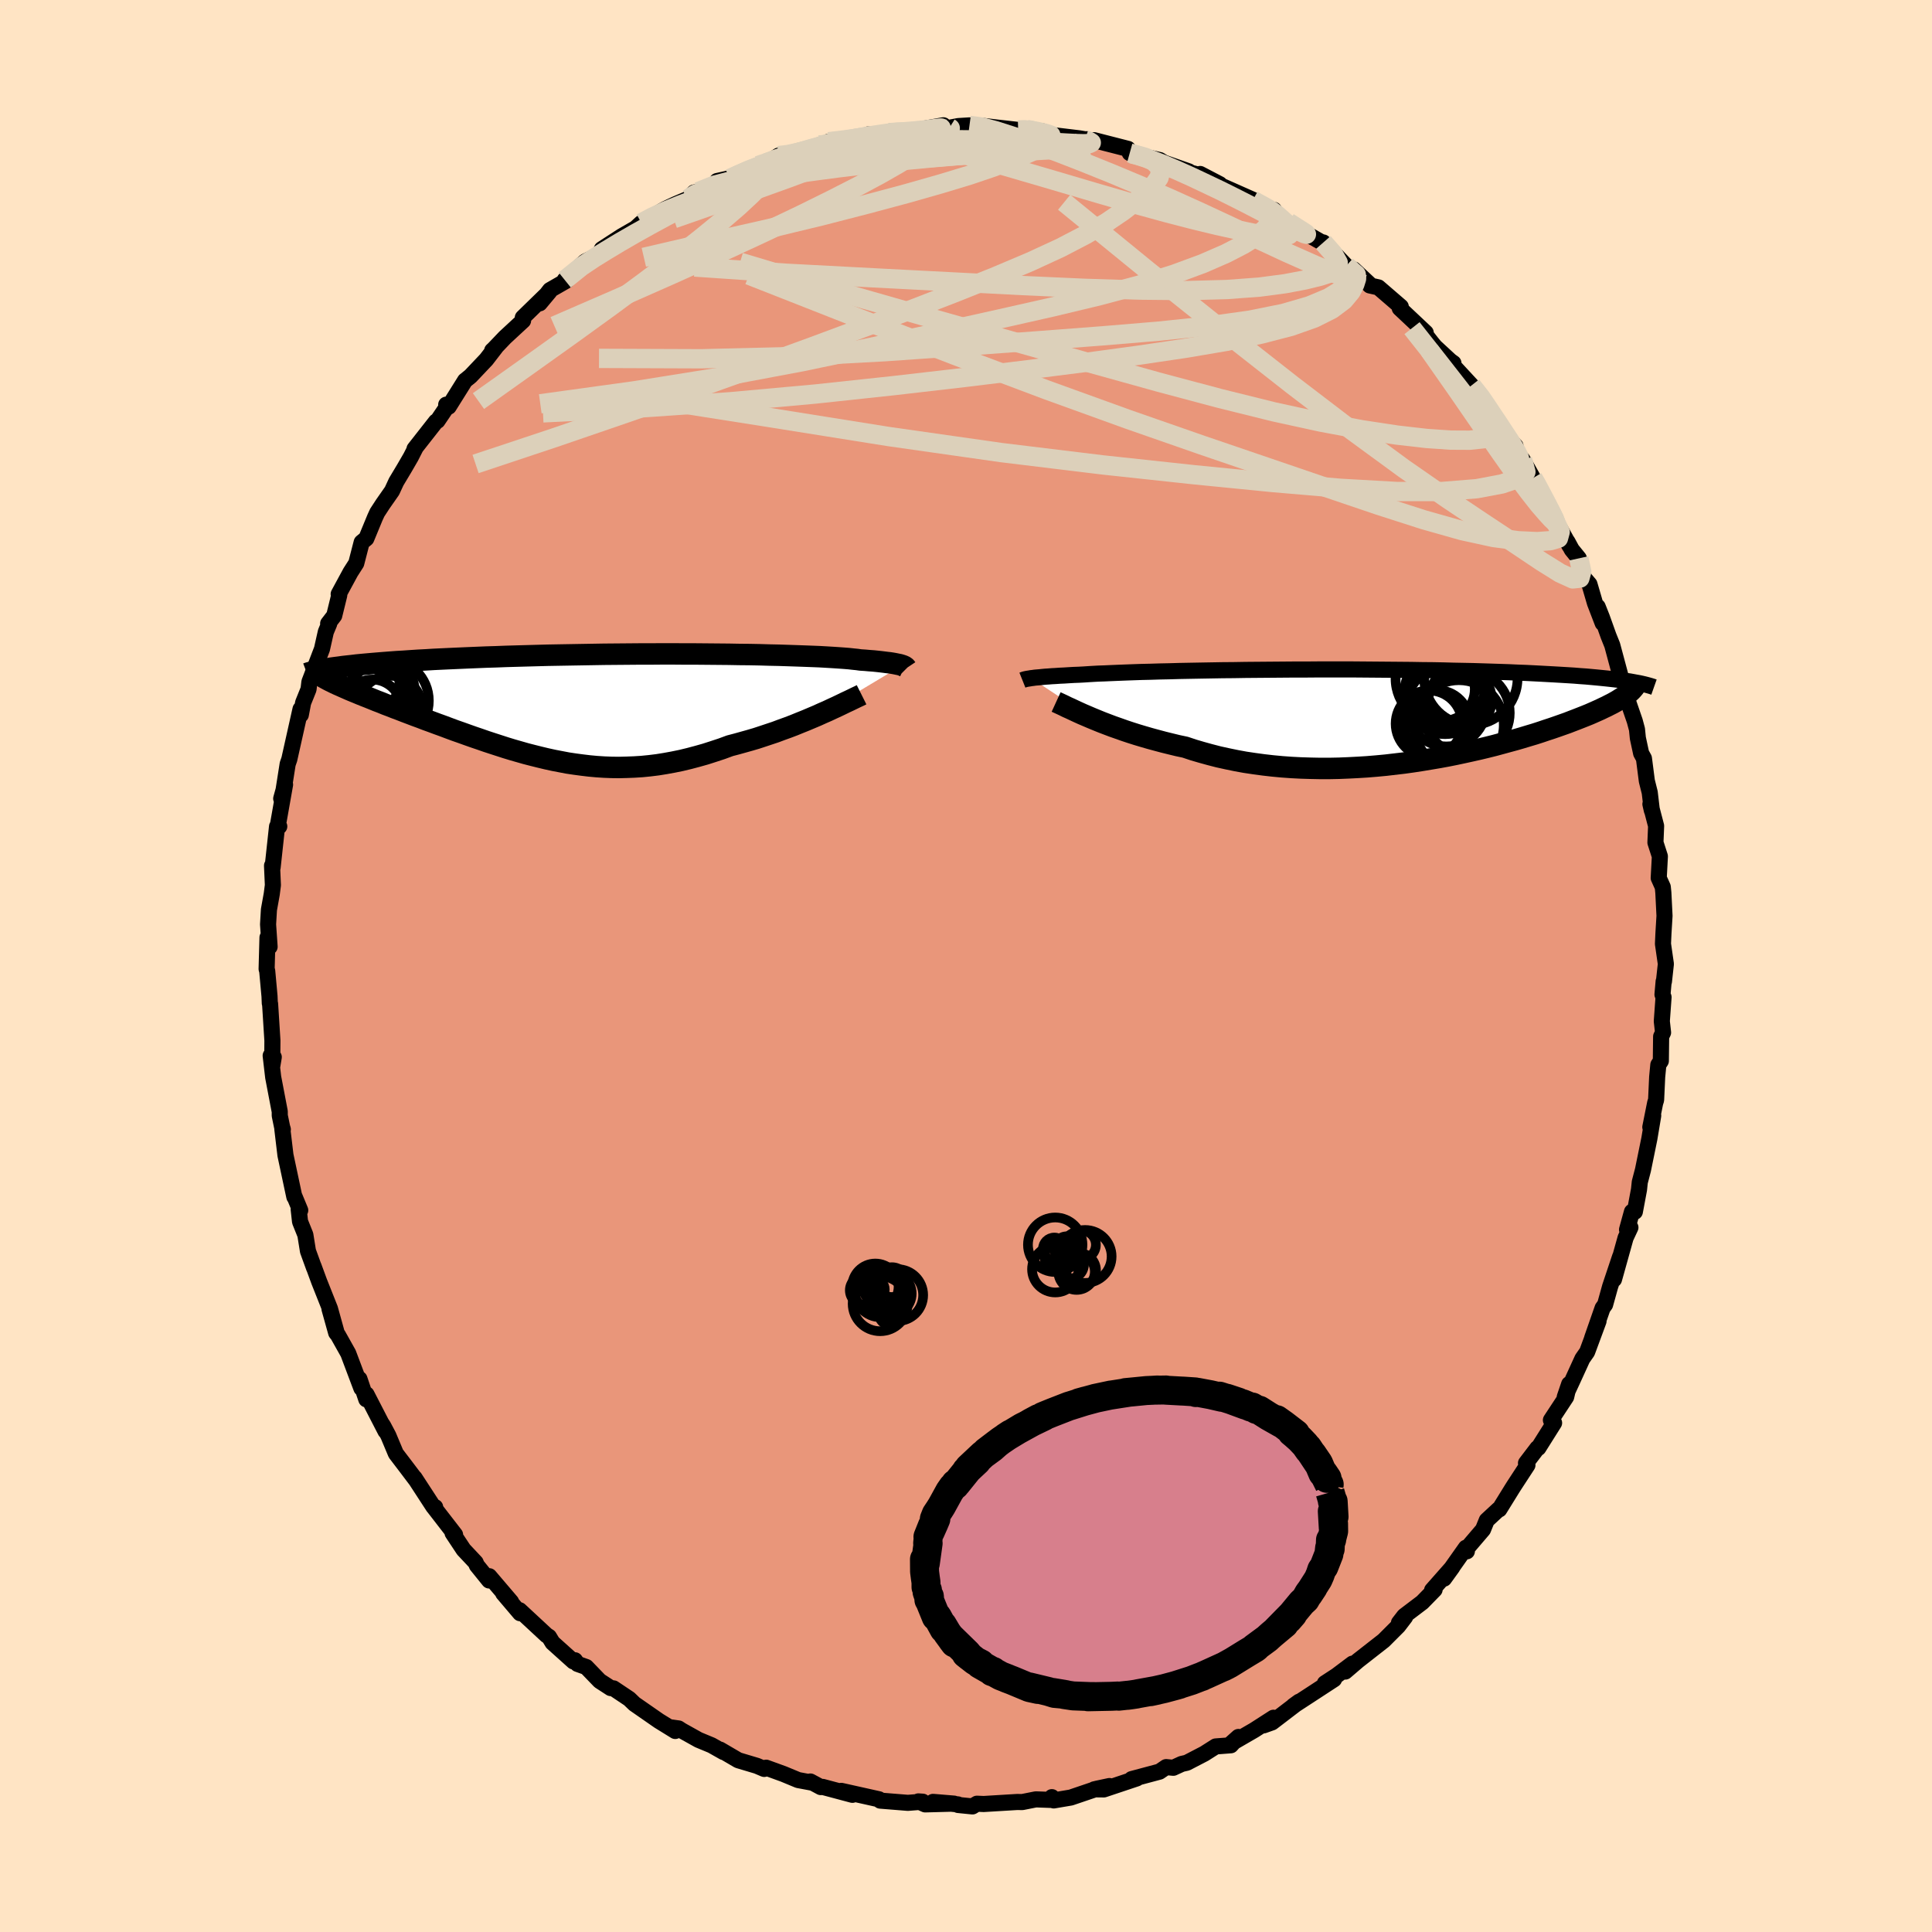
  <svg viewBox="-100 -100 200 200" xmlns="http://www.w3.org/2000/svg" width="500" height="500" id="face-svg">
    <defs>
      <clipPath id="leftEyeClipPath">
        <polyline points="31.79,-4.16 31.67,-4.2 31.53,-4.24 31.37,-4.27 31.18,-4.31 30.98,-4.35 30.75,-4.39 30.49,-4.43 30.21,-4.46 29.9,-4.5 29.57,-4.54 29.21,-4.58 28.82,-4.62 28.4,-4.65 27.95,-4.69 27.48,-4.72 27.13,-4.77 26.73,-4.81 26.28,-4.86 25.78,-4.9 25.22,-4.94 24.61,-4.98 23.95,-5.02 23.24,-5.06 22.48,-5.09 21.68,-5.12 20.83,-5.15 19.94,-5.18 19.01,-5.21 18.04,-5.23 17.04,-5.26 16.01,-5.28 14.95,-5.29 13.86,-5.31 12.74,-5.32 11.61,-5.33 10.45,-5.34 9.29,-5.34 8.11,-5.35 6.92,-5.35 5.72,-5.34 4.53,-5.34 3.33,-5.33 2.13,-5.32 0.94,-5.31 -0.25,-5.29 -1.43,-5.27 -2.59,-5.25 -3.74,-5.23 -4.88,-5.21 -5.99,-5.18 -7.09,-5.15 -8.17,-5.12 -9.22,-5.09 -10.25,-5.05 -11.26,-5.02 -12.23,-4.98 -13.19,-4.94 -14.11,-4.9 -15.01,-4.86 -15.87,-4.82 -16.71,-4.78 -17.52,-4.73 -18.3,-4.69 -19.06,-4.64 -19.78,-4.59 -20.48,-4.55 -21.16,-4.5 -21.81,-4.45 -22.43,-4.4 -23.03,-4.35 -23.6,-4.3 -24.15,-4.25 -24.67,-4.2 -25.16,-4.14 -25.63,-4.09 -26.08,-4.04 -26.5,-3.98 -26.9,-3.93 -27.27,-3.88 -26.64,-2.17 -26.34,-2.04 -26.03,-1.9 -25.71,-1.76 -25.37,-1.61 -25.01,-1.46 -24.64,-1.31 -24.26,-1.15 -23.86,-0.99 -23.45,-0.83 -23.03,-0.66 -22.59,-0.48 -22.14,-0.31 -21.68,-0.12 -21.2,0.06 -20.72,0.25 -20.21,0.44 -19.7,0.64 -19.17,0.84 -18.62,1.05 -18.07,1.25 -17.5,1.47 -16.92,1.68 -16.33,1.9 -15.72,2.12 -15.11,2.35 -14.49,2.58 -13.86,2.8 -13.22,3.03 -12.57,3.26 -11.92,3.48 -11.26,3.71 -10.59,3.93 -9.91,4.15 -9.23,4.37 -8.54,4.58 -7.84,4.78 -7.14,4.98 -6.44,5.16 -5.72,5.34 -5.01,5.51 -4.28,5.67 -3.55,5.81 -2.82,5.95 -2.08,6.06 -1.33,6.16 -0.58,6.25 0.18,6.32 0.95,6.37 1.72,6.4 2.49,6.41 3.28,6.39 4.06,6.36 4.86,6.31 5.66,6.23 6.47,6.13 7.28,6 8.1,5.85 8.93,5.68 9.76,5.48 10.59,5.26 11.44,5.02 12.28,4.75 13.13,4.47 13.97,4.16 14.66,3.98 15.34,3.79 16.02,3.6 16.7,3.4 17.37,3.18 18.03,2.96 18.69,2.74 19.33,2.5 19.97,2.27 20.6,2.03 21.21,1.78 21.81,1.54 22.4,1.29 22.97,1.05 23.52,0.8" />
      </clipPath>
      <clipPath id="rightEyeClipPath">
        <polyline points="-34.56,-3.88 -34.38,-3.9 -34.18,-3.93 -33.95,-3.95 -33.7,-3.97 -33.42,-4 -33.11,-4.03 -32.78,-4.05 -32.42,-4.08 -32.03,-4.1 -31.61,-4.13 -31.16,-4.15 -30.69,-4.18 -30.18,-4.21 -29.64,-4.23 -29.08,-4.26 -28.64,-4.29 -28.14,-4.32 -27.59,-4.35 -26.98,-4.37 -26.32,-4.4 -25.6,-4.43 -24.83,-4.46 -24.01,-4.49 -23.14,-4.52 -22.23,-4.54 -21.27,-4.57 -20.27,-4.59 -19.23,-4.62 -18.16,-4.64 -17.06,-4.66 -15.93,-4.68 -14.77,-4.7 -13.58,-4.71 -12.38,-4.73 -11.17,-4.74 -9.93,-4.75 -8.69,-4.76 -7.45,-4.77 -6.2,-4.77 -4.95,-4.78 -3.7,-4.78 -2.45,-4.78 -1.22,-4.78 0.01,-4.77 1.22,-4.76 2.42,-4.75 3.6,-4.74 4.76,-4.73 5.89,-4.71 7.01,-4.7 8.1,-4.68 9.16,-4.65 10.2,-4.63 11.21,-4.61 12.19,-4.58 13.14,-4.55 14.06,-4.52 14.95,-4.49 15.81,-4.45 16.64,-4.42 17.44,-4.38 18.21,-4.34 18.95,-4.3 19.67,-4.26 20.36,-4.22 21.02,-4.18 21.66,-4.14 22.27,-4.09 22.85,-4.05 23.41,-4 23.95,-3.95 24.46,-3.9 24.95,-3.85 25.41,-3.8 25.85,-3.75 26.27,-3.7 26.67,-3.65 27.04,-3.59 27.4,-3.54 26.81,-1.99 26.6,-1.85 26.38,-1.71 26.14,-1.56 25.88,-1.41 25.61,-1.26 25.31,-1.11 25,-0.95 24.68,-0.8 24.33,-0.63 23.97,-0.47 23.59,-0.3 23.2,-0.13 22.78,0.04 22.35,0.21 21.89,0.39 21.42,0.57 20.93,0.76 20.42,0.94 19.88,1.13 19.33,1.32 18.75,1.51 18.16,1.71 17.54,1.91 16.9,2.1 16.24,2.3 15.55,2.5 14.85,2.69 14.12,2.89 13.38,3.09 12.62,3.28 11.83,3.47 11.03,3.65 10.21,3.83 9.37,4.01 8.52,4.18 7.65,4.34 6.76,4.49 5.86,4.64 4.95,4.78 4.02,4.91 3.08,5.02 2.14,5.13 1.18,5.22 0.22,5.3 -0.75,5.36 -1.73,5.41 -2.71,5.45 -3.69,5.47 -4.67,5.47 -5.65,5.45 -6.63,5.42 -7.61,5.37 -8.59,5.3 -9.55,5.21 -10.51,5.1 -11.47,4.97 -12.41,4.83 -13.34,4.66 -14.26,4.47 -15.17,4.27 -16.06,4.04 -16.93,3.8 -17.78,3.55 -18.62,3.27 -19.38,3.11 -20.12,2.93 -20.85,2.75 -21.56,2.56 -22.26,2.37 -22.95,2.17 -23.62,1.97 -24.28,1.76 -24.91,1.55 -25.53,1.33 -26.13,1.12 -26.71,0.9 -27.26,0.69 -27.8,0.47 -28.31,0.26" />
      </clipPath>
      <filter id="fuzzy">
        <feTurbulence id="turbulence" baseFrequency="0.05" numOctaves="3" type="noise" result="noise" />
        <feDisplacementMap in="SourceGraphic" in2="noise" scale="2" />
      </filter>
      <linearGradient id="rainbowGradient" x1="0%" y1="0%" x2="100%" y2="0%">
        <stop offset="0%" style="stop-color: rgb(220, 208, 186); stop-opacity: 1" />
        <stop offset="50%" style="stop-color: rgb(0, 191, 255); stop-opacity: 1" />
        <stop offset="100%" style="stop-color: rgb(255, 105, 180); stop-opacity: 1" />
      </linearGradient>
    </defs>
    <rect x="-100" y="-100" width="100%" height="100%" fill="rgb(255, 228, 196)" />
    <polyline id="faceContour" points="72.25,1.61 72.22,1.59 72.1,2.95 72.21,3.23 72.03,5.72 72.16,6.89 71.96,7.3 71.93,9.83 71.67,10.23 71.55,11.48 71.44,13.86 71.34,14.18 70.84,16.68 71.14,15.49 70.74,17.88 70.08,21.11 69.75,22.37 69.67,23.14 69.24,25.44 68.94,25.44 68.43,27.29 68.78,27.07 68.28,28.14 67.08,32.44 67.71,30.1 66.68,33.18 66.16,35.05 65.9,35.41 64.82,38.51 65.48,36.76 64.3,39.95 63.81,40.65 62.8,42.86 61.98,44.63 62.44,43.28 62.13,44.61 60.55,47.01 60.88,47.3 59.25,49.89 59.15,49.91 57.97,51.46 58.12,51.67 56.73,53.8 56.54,54.1 55.21,56.25 55.13,56.25 53.91,57.38 53.52,58.34 51.82,60.33 51.85,60.59 51.75,60.22 49.49,63.42 50.35,62.23 48.25,64.61 48.51,64.56 47.23,65.87 45.37,67.28 44.82,67.99 45.46,67.39 44.75,68.32 43.24,69.83 40.58,71.91 39.26,73.04 40.01,72.22 38.36,73.46 37.15,74.25 38.1,73.84 35.45,75.57 33.9,76.58 34.48,76.16 31.68,78.3 30.81,78.61 31.83,77.82 29.84,79.1 27.44,80.49 28.2,79.81 27.42,80.67 25.85,80.79 24.67,81.54 22.86,82.48 22.33,82.6 21.46,83 20.72,82.93 20.03,83.4 17.15,84.17 17.68,84.1 14.27,85.24 13.28,85.23 14.85,84.89 13.53,85.17 10.85,86.08 9.08,86.38 8.89,86.04 8.91,86.33 7.23,86.27 5.82,86.55 5.31,86.54 1.83,86.75 1.13,86.72 0.67,87 -0.82,86.85 -0.83,86.79 -3.41,86.53 -1.24,86.71 -4.23,86.79 -4.93,86.48 -4.48,86.51 -6.02,86.63 -8.88,86.4 -9.01,86.26 -12.91,85.39 -11.76,85.8 -14.83,84.98 -15.03,85 -16.11,84.42 -15.94,84.54 -17.38,84.27 -18.9,83.64 -20.69,82.99 -20.89,83.12 -21.64,82.8 -23.58,82.22 -25.46,81.12 -25.1,81.37 -26.34,80.67 -27.69,80.11 -29.43,79.14 -29.75,78.93 -30.67,78.8 -30.1,79.19 -31.8,78.14 -34.32,76.39 -34.86,75.87 -36.49,74.78 -36.78,74.75 -37.92,74.01 -39.31,72.57 -40.21,72.25 -40.48,71.87 -40.64,71.99 -42.8,70.05 -43.17,69.44 -43.42,69.28 -46.21,66.69 -46.16,67 -47.91,64.94 -47.09,65.82 -49.35,63.17 -49.37,63.61 -50.64,62.04 -50.76,61.75 -52.01,60.42 -53.15,58.7 -52.89,58.87 -55.15,55.95 -54.95,56.02 -55.14,55.97 -57.08,52.99 -56.97,53.17 -57.93,51.9 -59.02,50.47 -59.8,48.61 -60.33,47.61 -60.54,47.29 -60.09,48.16 -62.06,44.34 -62.08,44.86 -62.79,42.75 -62.59,43.71 -63.95,40.1 -65.01,38.21 -65.2,37.97 -65.89,35.5 -65.15,37.97 -65.84,35.48 -66.96,32.66 -67.54,31.08 -67.48,31.27 -68.12,29.51 -68.39,27.83 -68.94,26.46 -69.08,25.19 -68.92,25.29 -69.5,23.89 -69.53,23.9 -70.45,19.58 -70.77,16.9 -70.72,16.92 -70.8,16.65 -71.04,15.48 -71.04,15.07 -71.72,11.51 -71.98,9.28 -71.66,9.43 -71.82,10.39 -71.8,7.72 -72.04,3.92 -72.07,3.86 -72.1,3.13 -72.34,0.5 -72.4,0.31 -72.31,-2.95 -72.1,-2.1 -72.09,-1.99 -72.25,-4.31 -72.16,-5.83 -71.87,-7.44 -71.75,-8.37 -71.84,-10.39 -71.78,-10.2 -71.32,-14.44 -71.09,-14.45 -71.25,-14.48 -70.49,-18.78 -70.89,-17.33 -70.65,-18.18 -70.22,-20.91 -70.05,-21.4 -68.89,-26.59 -68.86,-26 -68.62,-27.26 -68.39,-27.83 -68.06,-28.65 -67.97,-29.41 -66.67,-32.81 -66.27,-34.59 -65.92,-35.43 -66.03,-35.45 -65.4,-36.27 -64.88,-38.39 -64.94,-38.5 -63.71,-40.77 -63.12,-41.69 -62.56,-43.86 -62.08,-44.25 -61.18,-46.43 -60.95,-46.93 -60.37,-47.82 -59.42,-49.18 -58.98,-50.13 -58.13,-51.55 -57.47,-52.69 -56.95,-53.71 -57.09,-53.53 -54.87,-56.36 -54.71,-56.44 -53.58,-58.11 -53.81,-58.11 -53.55,-57.9 -51.86,-60.6 -51.29,-61.06 -49.66,-62.78 -48.68,-64.05 -49.05,-63.71 -48.99,-63.75 -47.73,-65.07 -45.85,-66.81 -45.88,-67.12 -43.12,-69.81 -44.13,-68.6 -43.07,-69.97 -41.38,-70.94 -41.54,-71.02 -39.43,-72.92 -38.2,-73.54 -37.94,-73.69 -37.7,-74.21 -35.65,-75.54 -34.21,-76.37 -33.61,-76.92 -32.77,-77.42 -31.11,-78.37 -30.12,-78.84 -28.79,-79.41 -28.15,-80.07 -27.72,-80.16 -25.32,-81.17 -25.77,-81.26 -24.1,-81.63 -24.46,-81.52 -21.52,-82.86 -21.16,-83.06 -21.15,-82.76 -19.4,-83.89 -18.62,-83.9 -17.79,-84.03 -15.18,-84.98 -14.87,-84.88 -14.22,-85.33 -13.23,-85.49 -11.05,-85.53 -10.13,-86.08 -9.08,-86.04 -7.67,-86.44 -7.97,-86.27 -6.29,-86.27 -4.65,-86.62 -2.34,-87.03 -2.28,-86.67 -0.79,-86.95 0.36,-87.02 1.66,-86.98 2.75,-86.85 2.28,-86.9 5.4,-86.55 6.31,-86.59 6.24,-86.66 7.95,-86.4 8.91,-86.02 11.73,-85.68 12.69,-85.52 12.5,-85.59 11.96,-85.44 13.26,-85.49 16.77,-84.59 17.15,-84.07 16.95,-84.16 19.3,-83.6 20.06,-83.43 20.49,-83.16 23.06,-82.26 23.2,-82.14 24.44,-81.81 24.24,-81.99 26.27,-80.93 26.29,-80.83 29.74,-79.3 29.69,-79.27 31.89,-78 31.89,-78.27 31.85,-78.08 33.43,-76.83 34.1,-76.51 34.89,-76.01 36.77,-74.94 36.99,-74.9 38.25,-73.63 39.37,-72.46 41.73,-70.62 40.13,-72.11 41.8,-70.45 42.69,-70.25 45.01,-68.25 44.9,-68.09 47.59,-65.56 47.36,-65.61 48.22,-64.51 48.55,-64.11 50.14,-62.64 50.46,-62.41 50.11,-62.5 52.33,-60.1 53.78,-58.32 53.65,-58.43 54.64,-56.73 54.98,-56.45 56.03,-54.7 56.88,-53.84 56.82,-53.32 57.62,-52.42 58.69,-50.51 59.12,-49.83 58.82,-50.27 61.03,-46.33 60.59,-46.91 62.48,-43.49 62.26,-43.93 62.71,-43.1 63.44,-42.2 63.99,-40.16 64.54,-39.52 65.11,-37.57 65.91,-35.49 65.39,-37.19 65.83,-36.08 66.51,-34.18 66.9,-33.21 68.04,-28.96 68.11,-29.26 68.19,-29.04 68.53,-27.39 69.23,-25.36 69.46,-24.5 69.55,-23.6 69.89,-22.02 70.18,-21.49 70.48,-19.16 70.78,-17.96 71,-16.1 70.85,-16.76 71.44,-14.5 71.37,-12.78 71.83,-11.35 71.71,-9.11 72.13,-8.18 72.19,-7.58 72.31,-5.19 72.2,-3.39 72.15,-2.29 72.45,-0.21 72.25,1.61 72.22,1.59" fill="rgb(233, 150, 122)" stroke="black" stroke-width="1.667" stroke-linejoin="round" filter="url(#fuzzy)" />
    <g transform="translate(41.31 -25.92)">
      <polyline id="rightCountour" points="-34.56,-3.88 -34.38,-3.9 -34.18,-3.93 -33.95,-3.95 -33.7,-3.97 -33.42,-4 -33.11,-4.03 -32.78,-4.05 -32.42,-4.08 -32.03,-4.1 -31.61,-4.13 -31.16,-4.15 -30.69,-4.18 -30.18,-4.21 -29.64,-4.23 -29.08,-4.26 -28.64,-4.29 -28.14,-4.32 -27.59,-4.35 -26.98,-4.37 -26.32,-4.4 -25.6,-4.43 -24.83,-4.46 -24.01,-4.49 -23.14,-4.52 -22.23,-4.54 -21.27,-4.57 -20.27,-4.59 -19.23,-4.62 -18.16,-4.64 -17.06,-4.66 -15.93,-4.68 -14.77,-4.7 -13.58,-4.71 -12.38,-4.73 -11.17,-4.74 -9.93,-4.75 -8.69,-4.76 -7.45,-4.77 -6.2,-4.77 -4.95,-4.78 -3.7,-4.78 -2.45,-4.78 -1.22,-4.78 0.01,-4.77 1.22,-4.76 2.42,-4.75 3.6,-4.74 4.76,-4.73 5.89,-4.71 7.01,-4.7 8.1,-4.68 9.16,-4.65 10.2,-4.63 11.21,-4.61 12.19,-4.58 13.14,-4.55 14.06,-4.52 14.95,-4.49 15.81,-4.45 16.64,-4.42 17.44,-4.38 18.21,-4.34 18.95,-4.3 19.67,-4.26 20.36,-4.22 21.02,-4.18 21.66,-4.14 22.27,-4.09 22.85,-4.05 23.41,-4 23.95,-3.95 24.46,-3.9 24.95,-3.85 25.41,-3.8 25.85,-3.75 26.27,-3.7 26.67,-3.65 27.04,-3.59 27.4,-3.54 26.81,-1.99 26.6,-1.85 26.38,-1.71 26.14,-1.56 25.88,-1.41 25.61,-1.26 25.31,-1.11 25,-0.95 24.68,-0.8 24.33,-0.63 23.97,-0.47 23.59,-0.3 23.2,-0.13 22.78,0.04 22.35,0.21 21.89,0.39 21.42,0.57 20.93,0.76 20.42,0.94 19.88,1.13 19.33,1.32 18.75,1.51 18.16,1.71 17.54,1.91 16.9,2.1 16.24,2.3 15.55,2.5 14.85,2.69 14.12,2.89 13.38,3.09 12.62,3.28 11.83,3.47 11.03,3.65 10.21,3.83 9.37,4.01 8.52,4.18 7.65,4.34 6.76,4.49 5.86,4.64 4.95,4.78 4.02,4.91 3.08,5.02 2.14,5.13 1.18,5.22 0.22,5.3 -0.75,5.36 -1.73,5.41 -2.71,5.45 -3.69,5.47 -4.67,5.47 -5.65,5.45 -6.63,5.42 -7.61,5.37 -8.59,5.3 -9.55,5.21 -10.51,5.1 -11.47,4.97 -12.41,4.83 -13.34,4.66 -14.26,4.47 -15.17,4.27 -16.06,4.04 -16.93,3.8 -17.78,3.55 -18.62,3.27 -19.38,3.11 -20.12,2.93 -20.85,2.75 -21.56,2.56 -22.26,2.37 -22.95,2.17 -23.62,1.97 -24.28,1.76 -24.91,1.55 -25.53,1.33 -26.13,1.12 -26.71,0.9 -27.26,0.69 -27.8,0.47 -28.31,0.26" fill="white" stroke="white" stroke-width="0" stroke-linejoin="round" filter="url(#fuzzy)" />
    </g>
    <g transform="translate(-38.41 -26.96)">
      <polyline id="leftCountour" points="31.79,-4.16 31.67,-4.2 31.53,-4.24 31.37,-4.27 31.18,-4.31 30.98,-4.35 30.75,-4.39 30.49,-4.43 30.21,-4.46 29.9,-4.5 29.57,-4.54 29.21,-4.58 28.82,-4.62 28.4,-4.65 27.95,-4.69 27.48,-4.72 27.13,-4.77 26.73,-4.81 26.28,-4.86 25.78,-4.9 25.22,-4.94 24.61,-4.98 23.95,-5.02 23.24,-5.06 22.48,-5.09 21.68,-5.12 20.83,-5.15 19.94,-5.18 19.01,-5.21 18.04,-5.23 17.04,-5.26 16.01,-5.28 14.95,-5.29 13.86,-5.31 12.74,-5.32 11.61,-5.33 10.45,-5.34 9.29,-5.34 8.11,-5.35 6.92,-5.35 5.72,-5.34 4.53,-5.34 3.33,-5.33 2.13,-5.32 0.94,-5.31 -0.25,-5.29 -1.43,-5.27 -2.59,-5.25 -3.74,-5.23 -4.88,-5.21 -5.99,-5.18 -7.09,-5.15 -8.17,-5.12 -9.22,-5.09 -10.25,-5.05 -11.26,-5.02 -12.23,-4.98 -13.19,-4.94 -14.11,-4.9 -15.01,-4.86 -15.87,-4.82 -16.71,-4.78 -17.52,-4.73 -18.3,-4.69 -19.06,-4.64 -19.78,-4.59 -20.48,-4.55 -21.16,-4.5 -21.81,-4.45 -22.43,-4.4 -23.03,-4.35 -23.6,-4.3 -24.15,-4.25 -24.67,-4.2 -25.16,-4.14 -25.63,-4.09 -26.08,-4.04 -26.5,-3.98 -26.9,-3.93 -27.27,-3.88 -26.64,-2.17 -26.34,-2.04 -26.03,-1.9 -25.71,-1.76 -25.37,-1.61 -25.01,-1.46 -24.64,-1.31 -24.26,-1.15 -23.86,-0.99 -23.45,-0.83 -23.03,-0.66 -22.59,-0.48 -22.14,-0.31 -21.68,-0.12 -21.2,0.06 -20.72,0.25 -20.21,0.44 -19.7,0.64 -19.17,0.84 -18.62,1.05 -18.07,1.25 -17.5,1.47 -16.92,1.68 -16.33,1.9 -15.72,2.12 -15.11,2.35 -14.49,2.58 -13.86,2.8 -13.22,3.03 -12.57,3.26 -11.92,3.48 -11.26,3.71 -10.59,3.93 -9.91,4.15 -9.23,4.37 -8.54,4.58 -7.84,4.78 -7.14,4.98 -6.44,5.16 -5.72,5.34 -5.01,5.51 -4.28,5.67 -3.55,5.81 -2.82,5.95 -2.08,6.06 -1.33,6.16 -0.58,6.25 0.18,6.32 0.95,6.37 1.72,6.4 2.49,6.41 3.28,6.39 4.06,6.36 4.86,6.31 5.66,6.23 6.47,6.13 7.28,6 8.1,5.85 8.93,5.68 9.76,5.48 10.59,5.26 11.44,5.02 12.28,4.75 13.13,4.47 13.97,4.16 14.66,3.98 15.34,3.79 16.02,3.6 16.7,3.4 17.37,3.18 18.03,2.96 18.69,2.74 19.33,2.5 19.97,2.27 20.6,2.03 21.21,1.78 21.81,1.54 22.4,1.29 22.97,1.05 23.52,0.8" fill="white" stroke="white" stroke-width="0" stroke-linejoin="round" filter="url(#fuzzy)" />
    </g>
    <g transform="translate(41.31 -25.92)">
      <polyline id="rightUpper" points="-35.47,-3.67 -35.42,-3.69 -35.37,-3.71 -35.31,-3.73 -35.25,-3.75 -35.17,-3.77 -35.08,-3.79 -34.98,-3.81 -34.86,-3.83 -34.72,-3.85 -34.56,-3.88 -34.38,-3.9 -34.18,-3.93 -33.95,-3.95 -33.7,-3.97 -33.42,-4 -33.11,-4.03 -32.78,-4.05 -32.42,-4.08 -32.03,-4.1 -31.61,-4.13 -31.16,-4.15 -30.69,-4.18 -30.18,-4.21 -29.64,-4.23 -29.08,-4.26 -28.64,-4.29 -28.14,-4.32 -27.59,-4.35 -26.98,-4.37 -26.32,-4.4 -25.6,-4.43 -24.83,-4.46 -24.01,-4.49 -23.14,-4.52 -22.23,-4.54 -21.27,-4.57 -20.27,-4.59 -19.23,-4.62 -18.16,-4.64 -17.06,-4.66 -15.93,-4.68 -14.77,-4.7 -13.58,-4.71 -12.38,-4.73 -11.17,-4.74 -9.93,-4.75 -8.69,-4.76 -7.45,-4.77 -6.2,-4.77 -4.95,-4.78 -3.7,-4.78 -2.45,-4.78 -1.22,-4.78 0.01,-4.77 1.22,-4.76 2.42,-4.75 3.6,-4.74 4.76,-4.73 5.89,-4.71 7.01,-4.7 8.1,-4.68 9.16,-4.65 10.2,-4.63 11.21,-4.61 12.19,-4.58 13.14,-4.55 14.06,-4.52 14.95,-4.49 15.81,-4.45 16.64,-4.42 17.44,-4.38 18.21,-4.34 18.95,-4.3 19.67,-4.26 20.36,-4.22 21.02,-4.18 21.66,-4.14 22.27,-4.09 22.85,-4.05 23.41,-4 23.95,-3.95 24.46,-3.9 24.95,-3.85 25.41,-3.8 25.85,-3.75 26.27,-3.7 26.67,-3.65 27.04,-3.59 27.4,-3.54 27.73,-3.48 28.05,-3.42 28.34,-3.37 28.62,-3.31 28.88,-3.25 29.12,-3.19 29.34,-3.13 29.55,-3.07 29.74,-3.01 29.91,-2.95" fill="none" stroke="black" stroke-width="1.667" stroke-linejoin="round" filter="url(#fuzzy)" />
      <polyline id="rightLower" points="-31.98,-1.41 -31.74,-1.3 -31.48,-1.18 -31.18,-1.04 -30.86,-0.88 -30.5,-0.72 -30.12,-0.54 -29.71,-0.35 -29.27,-0.15 -28.8,0.05 -28.31,0.26 -27.8,0.47 -27.26,0.69 -26.71,0.9 -26.13,1.12 -25.53,1.33 -24.91,1.55 -24.28,1.76 -23.62,1.97 -22.95,2.17 -22.26,2.37 -21.56,2.56 -20.85,2.75 -20.12,2.93 -19.38,3.11 -18.62,3.27 -17.78,3.55 -16.93,3.8 -16.06,4.04 -15.17,4.27 -14.26,4.47 -13.34,4.66 -12.41,4.83 -11.47,4.97 -10.51,5.1 -9.55,5.21 -8.59,5.3 -7.61,5.37 -6.63,5.42 -5.65,5.45 -4.67,5.47 -3.69,5.47 -2.71,5.45 -1.73,5.41 -0.75,5.36 0.22,5.3 1.18,5.22 2.14,5.13 3.08,5.02 4.02,4.91 4.95,4.78 5.86,4.64 6.76,4.49 7.65,4.34 8.52,4.18 9.37,4.01 10.21,3.83 11.03,3.65 11.83,3.47 12.62,3.28 13.38,3.09 14.12,2.89 14.85,2.69 15.55,2.5 16.24,2.3 16.9,2.1 17.54,1.91 18.16,1.71 18.75,1.51 19.33,1.32 19.88,1.13 20.42,0.94 20.93,0.76 21.42,0.57 21.89,0.39 22.35,0.21 22.78,0.04 23.2,-0.13 23.59,-0.3 23.97,-0.47 24.33,-0.63 24.68,-0.8 25,-0.95 25.31,-1.11 25.61,-1.26 25.88,-1.41 26.14,-1.56 26.38,-1.71 26.6,-1.85 26.81,-1.99 27,-2.12 27.17,-2.25 27.33,-2.38 27.48,-2.51 27.61,-2.64 27.72,-2.76 27.82,-2.88 27.91,-2.99 27.98,-3.11 28.04,-3.22" fill="none" stroke="black" stroke-width="2.222" stroke-linejoin="round" filter="url(#fuzzy)" />
      <circle r="3.278" cx="8.081" cy="-2.738" stroke="black" fill="none" stroke-width="1.0" filter="url(#fuzzy)" clip-path="url(#rightEyeClipPath)" /><circle r="4.414" cx="10.566" cy="-0.278" stroke="black" fill="none" stroke-width="1.0" filter="url(#fuzzy)" clip-path="url(#rightEyeClipPath)" /><circle r="3.414" cx="7.421" cy="0.767" stroke="black" fill="none" stroke-width="1.0" filter="url(#fuzzy)" clip-path="url(#rightEyeClipPath)" /><circle r="3.44" cx="6.606" cy="0.837" stroke="black" fill="none" stroke-width="1.0" filter="url(#fuzzy)" clip-path="url(#rightEyeClipPath)" /><circle r="4.644" cx="9.716" cy="0.977" stroke="black" fill="none" stroke-width="1.0" filter="url(#fuzzy)" clip-path="url(#rightEyeClipPath)" /><circle r="4.754" cx="7.911" cy="-3.823" stroke="black" fill="none" stroke-width="1.0" filter="url(#fuzzy)" clip-path="url(#rightEyeClipPath)" /><circle r="4.226" cx="8.281" cy="-2.308" stroke="black" fill="none" stroke-width="1.0" filter="url(#fuzzy)" clip-path="url(#rightEyeClipPath)" /><circle r="3.274" cx="9.846" cy="-1.643" stroke="black" fill="none" stroke-width="1.0" filter="url(#fuzzy)" clip-path="url(#rightEyeClipPath)" /><circle r="4.134" cx="8.416" cy="-0.943" stroke="black" fill="none" stroke-width="1.0" filter="url(#fuzzy)" clip-path="url(#rightEyeClipPath)" /><circle r="4.83" cx="10.956" cy="-3.858" stroke="black" fill="none" stroke-width="1.0" filter="url(#fuzzy)" clip-path="url(#rightEyeClipPath)" />
      </g>
    <g transform="translate(-38.41 -26.96)">
      <polyline id="leftUpper" points="32.26,-3.85 32.24,-3.87 32.22,-3.9 32.2,-3.93 32.17,-3.96 32.14,-3.99 32.09,-4.02 32.04,-4.06 31.97,-4.09 31.89,-4.13 31.79,-4.16 31.67,-4.2 31.53,-4.24 31.37,-4.27 31.18,-4.31 30.98,-4.35 30.75,-4.39 30.49,-4.43 30.21,-4.46 29.9,-4.5 29.57,-4.54 29.21,-4.58 28.82,-4.62 28.4,-4.65 27.95,-4.69 27.48,-4.72 27.13,-4.77 26.73,-4.81 26.28,-4.86 25.78,-4.9 25.22,-4.94 24.61,-4.98 23.95,-5.02 23.24,-5.06 22.48,-5.09 21.68,-5.12 20.83,-5.15 19.94,-5.18 19.01,-5.21 18.04,-5.23 17.04,-5.26 16.01,-5.28 14.95,-5.29 13.86,-5.31 12.74,-5.32 11.61,-5.33 10.45,-5.34 9.29,-5.34 8.11,-5.35 6.92,-5.35 5.72,-5.34 4.53,-5.34 3.33,-5.33 2.13,-5.32 0.94,-5.31 -0.25,-5.29 -1.43,-5.27 -2.59,-5.25 -3.74,-5.23 -4.88,-5.21 -5.99,-5.18 -7.09,-5.15 -8.17,-5.12 -9.22,-5.09 -10.25,-5.05 -11.26,-5.02 -12.23,-4.98 -13.19,-4.94 -14.11,-4.9 -15.01,-4.86 -15.87,-4.82 -16.71,-4.78 -17.52,-4.73 -18.3,-4.69 -19.06,-4.64 -19.78,-4.59 -20.48,-4.55 -21.16,-4.5 -21.81,-4.45 -22.43,-4.4 -23.03,-4.35 -23.6,-4.3 -24.15,-4.25 -24.67,-4.2 -25.16,-4.14 -25.63,-4.09 -26.08,-4.04 -26.5,-3.98 -26.9,-3.93 -27.27,-3.88 -27.63,-3.82 -27.95,-3.77 -28.26,-3.71 -28.54,-3.66 -28.81,-3.6 -29.05,-3.54 -29.27,-3.49 -29.47,-3.43 -29.65,-3.38 -29.81,-3.32" fill="none" stroke="black" stroke-width="2.222" stroke-linejoin="round" filter="url(#fuzzy)" />
      <polyline id="leftLower" points="27.6,-1.12 27.34,-0.99 27.04,-0.85 26.71,-0.69 26.34,-0.51 25.93,-0.32 25.5,-0.11 25.04,0.11 24.56,0.33 24.05,0.57 23.52,0.8 22.97,1.05 22.4,1.29 21.81,1.54 21.21,1.78 20.6,2.03 19.97,2.27 19.33,2.5 18.69,2.74 18.03,2.96 17.37,3.18 16.7,3.4 16.02,3.6 15.34,3.79 14.66,3.98 13.97,4.16 13.13,4.47 12.28,4.75 11.44,5.02 10.59,5.26 9.76,5.48 8.93,5.68 8.1,5.85 7.28,6 6.47,6.13 5.66,6.23 4.86,6.31 4.06,6.36 3.28,6.39 2.49,6.41 1.72,6.4 0.95,6.37 0.18,6.32 -0.58,6.25 -1.33,6.16 -2.08,6.06 -2.82,5.95 -3.55,5.81 -4.28,5.67 -5.01,5.51 -5.72,5.34 -6.44,5.16 -7.14,4.98 -7.84,4.78 -8.54,4.58 -9.23,4.37 -9.91,4.15 -10.59,3.93 -11.26,3.71 -11.92,3.48 -12.57,3.26 -13.22,3.03 -13.86,2.8 -14.49,2.58 -15.11,2.35 -15.72,2.12 -16.33,1.9 -16.92,1.68 -17.5,1.47 -18.07,1.25 -18.62,1.05 -19.17,0.84 -19.7,0.64 -20.21,0.44 -20.72,0.25 -21.2,0.06 -21.68,-0.12 -22.14,-0.31 -22.59,-0.48 -23.03,-0.66 -23.45,-0.83 -23.86,-0.99 -24.26,-1.15 -24.64,-1.31 -25.01,-1.46 -25.37,-1.61 -25.71,-1.76 -26.03,-1.9 -26.34,-2.04 -26.64,-2.17 -26.92,-2.3 -27.18,-2.43 -27.43,-2.55 -27.66,-2.67 -27.88,-2.79 -28.08,-2.9 -28.27,-3.02 -28.44,-3.12 -28.59,-3.23 -28.74,-3.33" fill="none" stroke="black" stroke-width="2.222" stroke-linejoin="round" filter="url(#fuzzy)" />
      <circle r="4.206" cx="-23.682" cy="-2.094" stroke="black" fill="none" stroke-width="1.0" filter="url(#fuzzy)" clip-path="url(#leftEyeClipPath)" /><circle r="4.634" cx="-24.857" cy="-2.844" stroke="black" fill="none" stroke-width="1.0" filter="url(#fuzzy)" clip-path="url(#leftEyeClipPath)" /><circle r="4.316" cx="-23.382" cy="-1.349" stroke="black" fill="none" stroke-width="1.0" filter="url(#fuzzy)" clip-path="url(#leftEyeClipPath)" /><circle r="4.658" cx="-24.027" cy="0.061" stroke="black" fill="none" stroke-width="1.0" filter="url(#fuzzy)" clip-path="url(#leftEyeClipPath)" /><circle r="3.32" cx="-21.232" cy="0.231" stroke="black" fill="none" stroke-width="1.0" filter="url(#fuzzy)" clip-path="url(#leftEyeClipPath)" /><circle r="3.338" cx="-22.062" cy="-1.084" stroke="black" fill="none" stroke-width="1.0" filter="url(#fuzzy)" clip-path="url(#leftEyeClipPath)" /><circle r="4.698" cx="-24.467" cy="-3.199" stroke="black" fill="none" stroke-width="1.0" filter="url(#fuzzy)" clip-path="url(#leftEyeClipPath)" /><circle r="3.026" cx="-23.062" cy="0.331" stroke="black" fill="none" stroke-width="1.0" filter="url(#fuzzy)" clip-path="url(#leftEyeClipPath)" /><circle r="4.51" cx="-23.137" cy="-1.249" stroke="black" fill="none" stroke-width="1.0" filter="url(#fuzzy)" clip-path="url(#leftEyeClipPath)" /><circle r="4.31" cx="-21.507" cy="-0.499" stroke="black" fill="none" stroke-width="1.0" filter="url(#fuzzy)" clip-path="url(#leftEyeClipPath)" />
    </g>
    <g id="hairs">
      <polyline points="-41.54,-71.02 -39.81,-72.41 -38.48,-73.3 -37.22,-74.08 -35.84,-74.91 -34.3,-75.8 -32.67,-76.71 -31.01,-77.61 -29.35,-78.47 -27.73,-79.29 -26.18,-80.06 -24.73,-80.77 -23.41,-81.41 -22.26,-81.98 -21.27,-82.47 -20.47,-82.87 -19.87,-83.18 -19.5,-83.4 -19.38,-83.52 -19.55,-83.52 -20,-83.4 -20.64,-83.16" fill="none" stroke="rgb(220, 208, 186)" stroke-width="2" stroke-linejoin="round" filter="url(#fuzzy)" /><polyline points="-28.79,-79.41 -28,-79.91 -26.79,-80.33 -25.33,-80.72 -23.7,-81.06 -21.9,-81.38 -19.93,-81.69 -17.84,-82 -15.64,-82.3 -13.38,-82.6 -11.05,-82.88 -8.67,-83.15 -6.25,-83.4 -3.81,-83.63 -1.42,-83.84 0.89,-84.02 3.09,-84.19 5.17,-84.35 7.1,-84.5 8.84,-84.65 10.33,-84.82 11.41,-85.03 11.88,-85.3" fill="none" stroke="rgb(220, 208, 186)" stroke-width="2" stroke-linejoin="round" filter="url(#fuzzy)" /><polyline points="39.37,-72.46 40.4,-71.57 40.43,-71.15 40.25,-70.58 39.86,-69.81 39.11,-68.91 37.87,-67.98 36.06,-67.07 33.63,-66.21 30.58,-65.42 26.93,-64.66 22.68,-63.94 17.88,-63.23 12.5,-62.5 6.52,-61.74 -0.12,-60.93 -7.48,-60.08 -15.6,-59.21 -24.41,-58.41 -33.81,-57.76 -43.79,-57.26" fill="none" stroke="rgb(220, 208, 186)" stroke-width="2" stroke-linejoin="round" filter="url(#fuzzy)" /><polyline points="-21.15,-82.76 -19.73,-83.5 -18.46,-83.92 -17.16,-84.28 -15.87,-84.63 -14.67,-84.95 -13.53,-85.22 -12.47,-85.46 -11.49,-85.66 -10.67,-85.81 -10.03,-85.92 -9.63,-85.97 -9.45,-85.96 -9.5,-85.89 -9.81,-85.76 -10.43,-85.55 -11.42,-85.26 -12.82,-84.88 -14.61,-84.42 -16.72,-83.89 -19.04,-83.35" fill="none" stroke="rgb(220, 208, 186)" stroke-width="2" stroke-linejoin="round" filter="url(#fuzzy)" /><polyline points="39.37,-72.46 40.34,-71.58 40.19,-71.2 39.69,-70.68 38.86,-69.98 37.53,-69.17 35.55,-68.34 32.83,-67.55 29.33,-66.85 25.04,-66.25 19.96,-65.72 14.09,-65.23 7.4,-64.72 -0.11,-64.17 -8.45,-63.59 -17.56,-63.1 -27.4,-62.86 -37.99,-62.9" fill="none" stroke="rgb(220, 208, 186)" stroke-width="2" stroke-linejoin="round" filter="url(#fuzzy)" /><polyline points="36.99,-74.9 38,-73.75 38.53,-72.81 38.43,-72.19 37.76,-71.76 36.64,-71.4 35.09,-71.02 33.03,-70.63 30.38,-70.28 27.03,-70.03 22.91,-69.92 18.01,-69.97 12.32,-70.15 5.84,-70.44 -1.46,-70.82 -9.59,-71.24 -18.52,-71.71 -28.09,-72.36" fill="none" stroke="rgb(220, 208, 186)" stroke-width="2" stroke-linejoin="round" filter="url(#fuzzy)" /><polyline points="-24.1,-81.63 -23.52,-81.92 -22.37,-82.41 -21.25,-82.86 -20.17,-83.25 -19.06,-83.63 -17.91,-83.99 -16.75,-84.34 -15.64,-84.67 -14.62,-84.95 -13.72,-85.18 -12.97,-85.36 -12.37,-85.48 -11.96,-85.54 -11.78,-85.54 -11.84,-85.46 -12.14,-85.31 -12.69,-85.09 -13.49,-84.8 -14.55,-84.43 -15.93,-83.98 -17.71,-83.41 -19.93,-82.74 -22.56,-82" fill="none" stroke="rgb(220, 208, 186)" stroke-width="2" stroke-linejoin="round" filter="url(#fuzzy)" /><polyline points="54.64,-56.73 54.97,-56.14 55,-55.43 54.55,-54.91 53.59,-54.58 52.14,-54.43 50.18,-54.44 47.68,-54.61 44.63,-54.96 41,-55.51 36.75,-56.3 31.85,-57.37 26.25,-58.76 19.91,-60.45 12.83,-62.42 4.97,-64.63 -3.69,-67.08 -13.17,-69.79 -23.39,-72.85" fill="none" stroke="rgb(220, 208, 186)" stroke-width="2" stroke-linejoin="round" filter="url(#fuzzy)" /><polyline points="-27.72,-80.16 -26.05,-80.83 -24.66,-81.19 -23.01,-81.49 -21.04,-81.81 -18.81,-82.15 -16.4,-82.48 -13.84,-82.78 -11.13,-83.06 -8.28,-83.31 -5.34,-83.55 -2.4,-83.78 0.48,-83.99 3.26,-84.18 5.92,-84.34 8.48,-84.48 10.87,-84.65 12.78,-84.93" fill="none" stroke="rgb(220, 208, 186)" stroke-width="2" stroke-linejoin="round" filter="url(#fuzzy)" /><polyline points="0.36,-87.02 1.63,-86.85 3.09,-86.46 4.93,-85.87 7.13,-85.11 9.6,-84.2 12.27,-83.16 15.12,-82.01 18.13,-80.75 21.2,-79.42 24.27,-78.03 27.28,-76.63 30.25,-75.22 33.22,-73.84 36.15,-72.54 38.85,-71.42 41.13,-70.57" fill="none" stroke="rgb(220, 208, 186)" stroke-width="2" stroke-linejoin="round" filter="url(#fuzzy)" /><polyline points="17.15,-84.07 17.74,-83.92 18.99,-83.52 20.41,-82.98 21.88,-82.35 23.37,-81.68 24.83,-80.99 26.26,-80.31 27.67,-79.61 29.07,-78.9 30.44,-78.19 31.75,-77.5 32.93,-76.88 33.9,-76.36 34.61,-76 35.05,-75.8 35.24,-75.75 35.18,-75.83 34.88,-76.03 34.31,-76.39 33.38,-76.99" fill="none" stroke="rgb(220, 208, 186)" stroke-width="2" stroke-linejoin="round" filter="url(#fuzzy)" /><polyline points="-15.18,-84.98 -14.69,-85.04 -13.83,-85.24 -12.69,-85.46 -11.46,-85.67 -10.3,-85.87 -9.28,-86.04 -8.41,-86.17 -7.67,-86.26 -7.06,-86.32 -6.62,-86.34 -6.42,-86.32 -6.5,-86.24 -6.94,-86.1 -7.75,-85.88 -8.97,-85.57 -10.64,-85.17 -12.75,-84.69 -15.27,-84.12 -18.16,-83.5" fill="none" stroke="rgb(220, 208, 186)" stroke-width="2" stroke-linejoin="round" filter="url(#fuzzy)" /><polyline points="57.62,-52.42 57.96,-51.15 57.17,-50.47 55.47,-49.9 52.87,-49.41 49.27,-49.12 44.59,-49.12 38.76,-49.45 31.75,-50.05 23.56,-50.86 14.18,-51.87 3.65,-53.15 -8.01,-54.81 -20.87,-56.86 -35.18,-59.11" fill="none" stroke="rgb(220, 208, 186)" stroke-width="2" stroke-linejoin="round" filter="url(#fuzzy)" /><polyline points="29.69,-79.27 31.06,-78.52 31.68,-78.15 32.15,-77.79 32.61,-77.39 33.05,-76.99 33.41,-76.61 33.63,-76.25 33.66,-75.94 33.45,-75.7 32.96,-75.55 32.17,-75.53 31.08,-75.64 29.69,-75.87 27.99,-76.22 25.96,-76.67 23.56,-77.25 20.74,-77.98 17.43,-78.89 13.59,-80 9.19,-81.3 4.16,-82.77 -1.57,-84.39" fill="none" stroke="rgb(220, 208, 186)" stroke-width="2" stroke-linejoin="round" filter="url(#fuzzy)" /><polyline points="-33.61,-76.92 -32.49,-77.52 -31.06,-78.18 -29.54,-78.8 -27.96,-79.39 -26.33,-79.95 -24.65,-80.49 -22.91,-81 -21.12,-81.5 -19.29,-81.99 -17.43,-82.47 -15.56,-82.94 -13.7,-83.4 -11.91,-83.86 -10.19,-84.29 -8.57,-84.72 -7.05,-85.11 -5.67,-85.48 -4.45,-85.82 -3.41,-86.12 -2.58,-86.37 -1.96,-86.58 -1.63,-86.73 -1.71,-86.78" fill="none" stroke="rgb(220, 208, 186)" stroke-width="2" stroke-linejoin="round" filter="url(#fuzzy)" /><polyline points="63.44,-42.2 63.74,-40.84 63.55,-40.15 62.82,-40.07 61.5,-40.67 59.56,-41.88 57.01,-43.59 53.82,-45.7 49.96,-48.28 45.38,-51.46 40.02,-55.38 33.8,-60.13 26.74,-65.67 18.86,-71.96 10.16,-79.06" fill="none" stroke="rgb(220, 208, 186)" stroke-width="2" stroke-linejoin="round" filter="url(#fuzzy)" /><polyline points="60.59,-46.91 61.51,-44.94 61.33,-44.28 60.5,-44.03 59.13,-43.93 57.18,-44.02 54.6,-44.36 51.35,-45.07 47.39,-46.19 42.72,-47.69 37.35,-49.51 31.26,-51.59 24.43,-53.92 16.8,-56.58 8.31,-59.65 -1.09,-63.19 -11.38,-67.16 -22.47,-71.52" fill="none" stroke="rgb(220, 208, 186)" stroke-width="2" stroke-linejoin="round" filter="url(#fuzzy)" /><polyline points="-19.4,-83.89 -18.47,-84 -17.18,-84.27 -15.8,-84.6 -14.43,-84.91 -13.07,-85.19 -11.69,-85.45 -10.32,-85.68 -8.98,-85.89 -7.73,-86.08 -6.58,-86.25 -5.53,-86.39 -4.58,-86.52 -3.76,-86.62 -3.12,-86.7 -2.71,-86.74 -2.57,-86.75 -2.74,-86.71 -3.21,-86.64 -3.95,-86.53 -4.95,-86.39 -6.23,-86.22 -7.9,-86 -10.13,-85.73" fill="none" stroke="rgb(220, 208, 186)" stroke-width="2" stroke-linejoin="round" filter="url(#fuzzy)" /><polyline points="-24.1,-81.63 -23.5,-81.92 -22.21,-82.44 -20.91,-82.93 -19.65,-83.36 -18.37,-83.78 -17.07,-84.18 -15.81,-84.56 -14.72,-84.88 -13.89,-85.13 -13.4,-85.29 -13.27,-85.34 -13.47,-85.3 -14.06,-85.13 -15.28,-84.79" fill="none" stroke="rgb(220, 208, 186)" stroke-width="2" stroke-linejoin="round" filter="url(#fuzzy)" /><polyline points="-21.52,-82.86 -21.13,-83 -20.41,-83.24 -19.42,-83.58 -18.28,-83.94 -17.13,-84.29 -16.05,-84.61 -15.11,-84.87 -14.33,-85.07 -13.74,-85.2 -13.36,-85.24 -13.26,-85.21 -13.46,-85.09 -13.99,-84.87 -14.86,-84.54 -16.07,-84.11 -17.68,-83.56 -19.77,-82.87 -22.4,-82.09" fill="none" stroke="rgb(220, 208, 186)" stroke-width="2" stroke-linejoin="round" filter="url(#fuzzy)" /><polyline points="31.89,-78 31.82,-78.02 31.72,-77.63 31.49,-77.03 30.98,-76.32 30.09,-75.55 28.74,-74.7 26.9,-73.75 24.51,-72.71 21.53,-71.61 17.95,-70.49 13.75,-69.37 8.95,-68.22 3.54,-67 -2.53,-65.65 -9.34,-64.15 -16.94,-62.56 -25.3,-60.99 -34.36,-59.54 -44.07,-58.2" fill="none" stroke="rgb(220, 208, 186)" stroke-width="2" stroke-linejoin="round" filter="url(#fuzzy)" /><polyline points="-7.97,-86.27 -6.43,-86.36 -5.09,-86.47 -4.11,-86.49 -3.51,-86.38 -3.25,-86.16 -3.31,-85.81 -3.7,-85.33 -4.43,-84.71 -5.51,-83.95 -6.98,-83.04 -8.85,-81.97 -11.14,-80.74 -13.88,-79.34 -17.08,-77.76 -20.84,-75.97 -25.24,-73.93 -30.39,-71.61 -36.25,-69.02 -42.61,-66.26" fill="none" stroke="rgb(220, 208, 186)" stroke-width="2" stroke-linejoin="round" filter="url(#fuzzy)" /><polyline points="58.69,-50.51 59.02,-49.95 59.49,-49.07 60.06,-47.99 60.56,-47.02 60.89,-46.34 61.02,-46 60.93,-45.98 60.62,-46.27 60.09,-46.85 59.31,-47.75 58.27,-49.07 56.93,-50.87 55.26,-53.23 53.25,-56.14 50.85,-59.62 47.97,-63.74" fill="none" stroke="rgb(220, 208, 186)" stroke-width="2" stroke-linejoin="round" filter="url(#fuzzy)" /><polyline points="5.4,-86.55 6.05,-86.57 6.71,-86.51 7.52,-86.36 8.29,-86.18 8.78,-86.01 8.8,-85.88 8.31,-85.78 7.37,-85.69 6.08,-85.59 4.42,-85.48 2.24,-85.37 -0.63,-85.28 -4.32,-85.23 -8.89,-85.24" fill="none" stroke="rgb(220, 208, 186)" stroke-width="2" stroke-linejoin="round" filter="url(#fuzzy)" /><polyline points="52.33,-60.1 53.29,-58.88 53.92,-57.96 54.53,-57.04 55.15,-56.12 55.73,-55.23 56.26,-54.43 56.69,-53.74 57.02,-53.17 57.23,-52.75 57.31,-52.49 57.25,-52.41 57.02,-52.54 56.62,-52.9 56.01,-53.56 55.17,-54.56 54.07,-55.94 52.68,-57.72 50.95,-59.95 48.81,-62.69 46.17,-66.03" fill="none" stroke="rgb(220, 208, 186)" stroke-width="2" stroke-linejoin="round" filter="url(#fuzzy)" /><polyline points="16.95,-84.16 18.57,-83.71 19.44,-83.28 19.95,-82.78 20.14,-82.22 19.98,-81.6 19.48,-80.9 18.69,-80.1 17.61,-79.18 16.25,-78.13 14.54,-76.97 12.4,-75.71 9.79,-74.35 6.69,-72.92 3.1,-71.4 -0.94,-69.78 -5.43,-68.04 -10.36,-66.18 -15.78,-64.16 -21.71,-62 -28.15,-59.69 -35.11,-57.26 -42.63,-54.68 -50.77,-51.97" fill="none" stroke="rgb(220, 208, 186)" stroke-width="2" stroke-linejoin="round" filter="url(#fuzzy)" /><polyline points="6.31,-86.59 6.7,-86.53 7.51,-86.29 8.3,-85.99 8.76,-85.67 8.73,-85.35 8.24,-84.99 7.38,-84.56 6.22,-84.04 4.71,-83.41 2.79,-82.69 0.37,-81.87 -2.6,-80.97 -6.15,-79.96 -10.29,-78.85 -15.03,-77.63 -20.38,-76.34 -26.42,-74.97 -33.35,-73.36" fill="none" stroke="rgb(220, 208, 186)" stroke-width="2" stroke-linejoin="round" filter="url(#fuzzy)" /><polyline points="-24.46,-81.52 -22.56,-82.37 -21.68,-82.71 -21.12,-82.86 -20.67,-82.9 -20.33,-82.83 -20.16,-82.6 -20.23,-82.21 -20.58,-81.63 -21.24,-80.84 -22.22,-79.85 -23.54,-78.62 -25.27,-77.13 -27.46,-75.34 -30.12,-73.25 -33.24,-70.89 -36.76,-68.29 -40.7,-65.44 -45.17,-62.25 -50.47,-58.48" fill="none" stroke="rgb(220, 208, 186)" stroke-width="2" stroke-linejoin="round" filter="url(#fuzzy)" /><polyline points="-15.18,-84.98 -14.63,-85.02 -13.57,-85.16 -12.11,-85.3 -10.41,-85.41 -8.62,-85.49 -6.81,-85.53 -4.98,-85.55 -3.12,-85.55 -1.22,-85.54 0.71,-85.52 2.63,-85.49 4.47,-85.45 6.21,-85.39 7.78,-85.32 9.19,-85.26 10.4,-85.19 11.42,-85.14 12.24,-85.12 12.78,-85.14 12.97,-85.23 12.73,-85.38 12.32,-85.51" fill="none" stroke="rgb(220, 208, 186)" stroke-width="2" stroke-linejoin="round" filter="url(#fuzzy)" /><polyline points="-14.22,-85.33 -13.02,-85.47 -11.78,-85.63 -10.77,-85.78 -10.04,-85.86 -9.55,-85.87 -9.25,-85.8 -9.13,-85.66 -9.22,-85.44 -9.62,-85.14 -10.4,-84.72 -11.63,-84.16 -13.36,-83.45 -15.62,-82.59 -18.45,-81.54 -21.84,-80.32 -25.76,-78.93 -30.26,-77.36" fill="none" stroke="rgb(220, 208, 186)" stroke-width="2" stroke-linejoin="round" filter="url(#fuzzy)" />
    </g>
    
        <g id="pointNose">
          <g id="rightNose"><circle r="1.802" cx="11.656" cy="31.512" stroke="black" fill="none" stroke-width="1.0" filter="url(#fuzzy)" /><circle r="2.822" cx="9.236" cy="28.856" stroke="black" fill="none" stroke-width="1.0" filter="url(#fuzzy)" /><circle r="1.478" cx="11.968" cy="28.86" stroke="black" fill="none" stroke-width="1.0" filter="url(#fuzzy)" /><circle r="2.402" cx="9.24" cy="31.392" stroke="black" fill="none" stroke-width="1.0" filter="url(#fuzzy)" /><circle r="1.89" cx="11.448" cy="31.64" stroke="black" fill="none" stroke-width="1.0" filter="url(#fuzzy)" /><circle r="2.742" cx="12.332" cy="30.068" stroke="black" fill="none" stroke-width="1.0" filter="url(#fuzzy)" /><circle r="1.522" cx="9.648" cy="30.112" stroke="black" fill="none" stroke-width="1.0" filter="url(#fuzzy)" /><circle r="1.3" cx="10.448" cy="29.28" stroke="black" fill="none" stroke-width="1.0" filter="url(#fuzzy)" /><circle r="1.45" cx="10.76" cy="30.9" stroke="black" fill="none" stroke-width="1.0" filter="url(#fuzzy)" /><circle r="1.178" cx="9.144" cy="29.288" stroke="black" fill="none" stroke-width="1.0" filter="url(#fuzzy)" /></g>
          <g id="leftNose"><circle r="2.242" cx="-7.864" cy="33.908" stroke="black" fill="none" stroke-width="1.0" filter="url(#fuzzy)" /><circle r="2.846" cx="-8.888" cy="34.96" stroke="black" fill="none" stroke-width="1.0" filter="url(#fuzzy)" /><circle r="2.404" cx="-9.384" cy="33.204" stroke="black" fill="none" stroke-width="1.0" filter="url(#fuzzy)" /><circle r="1.64" cx="-7.8" cy="33.672" stroke="black" fill="none" stroke-width="1.0" filter="url(#fuzzy)" /><circle r="2.686" cx="-7.12" cy="34.068" stroke="black" fill="none" stroke-width="1.0" filter="url(#fuzzy)" /><circle r="1.544" cx="-7.668" cy="32.724" stroke="black" fill="none" stroke-width="1.0" filter="url(#fuzzy)" /><circle r="1.108" cx="-9.516" cy="33.484" stroke="black" fill="none" stroke-width="1.0" filter="url(#fuzzy)" /><circle r="1.056" cx="-7.928" cy="36.088" stroke="black" fill="none" stroke-width="1.0" filter="url(#fuzzy)" /><circle r="2.602" cx="-8.88" cy="33.752" stroke="black" fill="none" stroke-width="1.0" filter="url(#fuzzy)" /><circle r="1.486" cx="-10.54" cy="33.568" stroke="black" fill="none" stroke-width="1.0" filter="url(#fuzzy)" /></g>
        </g>
      
    <g id="mouth">
      <polyline points="37.69,54.49 37.91,55.25 37.93,55.43 38.01,55.43 38.1,57.01 37.92,56.45 38.02,58.17 38.05,57.72 38.06,58.51 37.76,59.67 37.86,59.37 37.73,59.42 37.7,60.35 37.64,60.24 37.57,60.87 37.06,62.17 36.82,62.52 36.66,63 36.45,63.48 35.74,64.59 35.45,65.06 35.94,64.32 35.47,64.96 35.13,65.56 34.75,65.91 33.55,67.36 33.36,67.64 33.83,67.1 33.73,67.14 32.11,68.79 32.96,68.1 31.62,69.22 31.33,69.48 31.18,69.62 29.85,70.6 30.07,70.48 29.93,70.6 29.08,71.11 27.23,72.25 26.63,72.56 27.62,72.01 26.97,72.39 24.88,73.34 24.49,73.51 24.43,73.55 24.24,73.61 23.34,73.96 21.77,74.46 22.1,74.37 21.75,74.47 20.52,74.8 19.1,75.12 19.8,74.97 17.81,75.33 17.63,75.37 17.17,75.44 16.72,75.5 16.73,75.49 15.81,75.59 15.69,75.57 15.06,75.6 12.63,75.65 13.34,75.63 12.9,75.63 11.08,75.56 10.15,75.42 10.35,75.43 8.97,75.2 10.13,75.39 9.15,75.3 8.51,75.1 6.56,74.63 7.44,74.89 6.57,74.7 4.77,73.95 4.19,73.73 4.37,73.79 3.6,73.49 2.96,73.14 2.71,73.06 2.81,73.02 2.57,72.93 1.43,72.28 1.53,72.24 0.97,71.95 0.01,71.2 0.4,71.51 0.09,71.14 -1.6,69.49 -1.45,69.73 -1.18,70.09 -1.94,69.05 -2.43,68.23 -2.28,68.63 -2.96,67.38 -3.19,67.1 -3.09,67.37 -3.74,65.77 -3.84,65.61 -3.79,65.26 -3.77,65.55 -4.03,64.8 -3.99,64.61 -4.14,64.3 -4.14,63.8 -4.21,63.32 -4.29,62.69 -4.3,61.42 -4.21,61.84 -3.92,59.76 -3.97,59.75 -3.92,59.27 -3.94,59.1 -3.48,57.95 -3.7,58.56 -3.33,57.73 -3.12,57.23 -3.28,57.25 -3.09,56.77 -2.75,56.26 -2.53,55.91 -1.7,54.4 -1.38,53.94 -1.12,53.74 -1.1,53.6 -0.96,53.55 0.19,52.12 0.05,52.25 1.12,51.25 0.3,51.95 1.75,50.59 2.69,49.9 3.23,49.42 2.1,50.28 3.59,49.15 4.62,48.45 4.13,48.77 5.79,47.77 6.04,47.64 5.34,48.04 7.5,46.85 6.68,47.29 8.07,46.62 7.94,46.64 8.2,46.53 8.94,46.23 10.66,45.56 10.77,45.53 12.36,45.03 11.71,45.21 13.49,44.73 13.32,44.77 13.45,44.74 15.01,44.41 14.86,44.44 16.79,44.14 16.51,44.16 17.25,44.09 18.67,43.95 19.33,43.92 19.82,43.89 19.58,43.91 20.71,43.89 20.65,43.91 22.29,44 22.54,44.01 23.73,44.09 23.8,44.16 23.97,44.13 25.31,44.38 26.48,44.65 26.25,44.53 28.21,45.15 27.01,44.75 28.91,45.45 28.64,45.31 29.5,45.67 29.62,45.65 30.06,45.91 30.35,45.98 31.34,46.61 32.65,47.35 32.15,46.96 32.87,47.47 34.12,48.43 33.73,48.26 34.02,48.5 34.54,48.96 35.12,49.57 35.49,50.1 35.24,49.74 35.38,49.87 36.53,51.6 35.86,50.55 36.5,51.49 36.93,52.5 37.38,53.04 37.03,52.52 37.6,53.67 37.58,53.85" fill="rgb(215,127,140)" stroke="black" stroke-width="3" stroke-linejoin="round" filter="url(#fuzzy)" />
    </g>
  </svg>
  